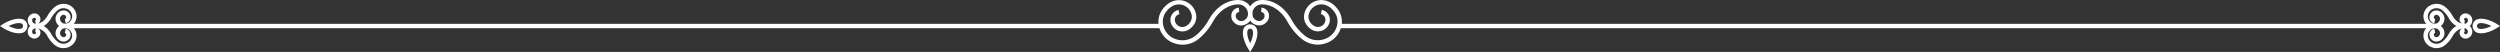<svg xmlns="http://www.w3.org/2000/svg" width="1485.636" height="30.85" viewBox="0 0 1485.636 30.85">
  <rect x="0" y="0" width="1485.636" height="30.85" fill="#333333" stroke="none"/>
  <g id="Title_-_Borde" data-name="Title - Borde" transform="translate(0.001)">
    <g id="Layer_1" transform="translate(-0.001 0)">
      <g id="Group_29" data-name="Group 29">
        <g id="Group_25" data-name="Group 25" transform="translate(688.388)">
          <path id="Path_18" data-name="Path 18" d="M234.205,2.668c-.2,0-.4,0-.589.017-1.06-.017-10.53.151-17.006,11.691a32.728,32.728,0,0,1-7.553,9.2l-.387.3a12.283,12.283,0,0,1-11.489,2.1,11.129,11.129,0,0,1-7.553-7.8,7.628,7.628,0,0,1-.2-.892A9.714,9.714,0,0,1,191.345,9.5c2.523-3.314,5.854-4.777,9.184-4.02a7.776,7.776,0,0,1,5.887,6.123,5.757,5.757,0,0,1-1.093,4.525c-1.5,2-3.482,2.91-5.416,2.473a4.485,4.485,0,0,1-3.431-3.549,3.352,3.352,0,0,1,2.641-3.936l-.5-2.54a5.967,5.967,0,0,0-4.71,6.981,7.143,7.143,0,0,0,5.433,5.6c2.977.673,6.005-.622,8.125-3.465a8.335,8.335,0,0,0,1.564-6.543,10.394,10.394,0,0,0-7.872-8.158c-4.306-.992-8.747.875-11.876,4.979a12.205,12.205,0,0,0-2.405,9.84,10.8,10.8,0,0,0,.252,1.06,13.747,13.747,0,0,0,9.285,9.6,14.945,14.945,0,0,0,13.961-2.557l.353-.286a34.846,34.846,0,0,0,8.225-9.958c5.955-10.614,14.6-10.362,14.685-10.362h.168a5.618,5.618,0,0,1,4.071,1.312,5.74,5.74,0,0,1,2.019,3.919A4.3,4.3,0,0,1,236,15.166a2.994,2.994,0,0,1-2.338-.875,2.811,2.811,0,0,1-.942-3.011,2.236,2.236,0,0,1,1.934-1.48l-.219-2.59a4.889,4.889,0,0,0-4.205,3.2,5.356,5.356,0,0,0,1.581,5.753,5.659,5.659,0,0,0,4.407,1.6,6.907,6.907,0,0,0,6.257-7.418,8.206,8.206,0,0,0-2.927-5.7,8.289,8.289,0,0,0-5.315-1.951Z" transform="translate(-186.647 -2.651)" fill="#fff"/>
          <path id="Path_19" data-name="Path 19" d="M226.541,2.705a8.132,8.132,0,0,0-5.315,1.951,8.272,8.272,0,0,0-2.927,5.7,6.917,6.917,0,0,0,6.257,7.418,5.742,5.742,0,0,0,4.407-1.6,5.326,5.326,0,0,0,1.581-5.753,4.916,4.916,0,0,0-4.205-3.2l-.219,2.59a2.262,2.262,0,0,1,1.934,1.48,2.844,2.844,0,0,1-.959,3.011,3.055,3.055,0,0,1-2.338.875,4.3,4.3,0,0,1-3.886-4.626,5.688,5.688,0,0,1,6.089-5.231h.168c.353,0,8.764-.185,14.685,10.345a34.549,34.549,0,0,0,8.259,9.992l.32.252a14.945,14.945,0,0,0,13.961,2.557,13.747,13.747,0,0,0,9.285-9.6q.151-.53.252-1.06a12.22,12.22,0,0,0-2.405-9.84c-3.129-4.1-7.569-5.971-11.876-4.979a10.371,10.371,0,0,0-7.872,8.158,8.3,8.3,0,0,0,1.564,6.543c2.119,2.826,5.147,4.121,8.125,3.465a7.12,7.12,0,0,0,5.433-5.6,5.984,5.984,0,0,0-4.71-6.981l-.5,2.54a3.365,3.365,0,0,1,2.641,3.936,4.485,4.485,0,0,1-3.431,3.549c-1.951.437-3.919-.454-5.416-2.473a5.757,5.757,0,0,1-1.093-4.525,7.8,7.8,0,0,1,5.887-6.123c3.314-.757,6.661.706,9.184,4.02a9.637,9.637,0,0,1,1.918,7.788c-.067.3-.135.606-.2.892a11.16,11.16,0,0,1-7.553,7.8,12.283,12.283,0,0,1-11.489-2.1l-.353-.286a32.556,32.556,0,0,1-7.586-9.218C237.677,2.84,228.24,2.671,227.147,2.705c-.2,0-.4-.017-.589-.017Z" transform="translate(-165.072 -2.688)" fill="#fff"/>
          <path id="Path_20" data-name="Path 20" d="M220.812.11a4.176,4.176,0,0,0-4.172,3.482h0c-.942,4.794,2.91,10.883,3.061,11.135l1.11,1.749,1.11-1.749c.168-.252,4-6.341,3.061-11.135A4.176,4.176,0,0,0,220.812.11Zm-1.6,3.97a1.615,1.615,0,0,1,3.2,0c.454,2.321-.656,5.282-1.6,7.216-.942-1.934-2.052-4.895-1.6-7.216Z" transform="translate(-166.29 14.373)" fill="#fff"/>
        </g>
        <g id="Group_26" data-name="Group 26" transform="translate(1440.131 2.271)">
          <path id="Path_21" data-name="Path 21" d="M433.41,6.689a8.434,8.434,0,0,0-1.6.151,4.24,4.24,0,0,0,0,8.343h0c4.794.959,10.883-2.91,11.135-3.078l1.682-1.093-1.682-1.093c-.235-.151-5.08-3.23-9.538-3.23Zm-1.093,5.955a1.658,1.658,0,0,1,0-3.263c2.2-.437,5.147.622,7.216,1.632-2.069.992-5.013,2.069-7.216,1.632Z" transform="translate(-399.125 2.175)" fill="#fff"/>
          <path id="Path_22" data-name="Path 22" d="M435.261,1.445h-.336c-.824,0-5.685.252-8.982,6.14a15.043,15.043,0,0,1-3.583,4.357l-.2.168a5.42,5.42,0,0,1-5.08.925,4.9,4.9,0,0,1-3.314-3.415l-.1-.4a4.211,4.211,0,0,1,.824-3.347,3.836,3.836,0,0,1,3.886-1.749,3.214,3.214,0,0,1,2.422,2.523,2.187,2.187,0,0,1-.421,1.733,1.976,1.976,0,0,1-2.019.976,1.567,1.567,0,0,1-1.194-1.245,1.019,1.019,0,0,1,.791-1.194l-.5-2.54a3.621,3.621,0,0,0-2.86,4.222,4.226,4.226,0,0,0,3.2,3.3,4.607,4.607,0,0,0,4.71-1.968,4.772,4.772,0,0,0,.892-3.768A5.81,5.81,0,0,0,418.978,1.6,6.434,6.434,0,0,0,412.4,4.322a6.794,6.794,0,0,0-1.312,5.4,5.684,5.684,0,0,0,.135.572,7.555,7.555,0,0,0,5.046,5.214,8.082,8.082,0,0,0,7.553-1.379l.168-.135a18.016,18.016,0,0,0,4.239-5.13c1.867-3.314,4.222-4.34,5.6-4.659a3.065,3.065,0,0,0-1.194,1.514,3.337,3.337,0,0,0,.942,3.549,3.486,3.486,0,0,0,2.708.976A4.108,4.108,0,0,0,440,5.869a4.678,4.678,0,0,0-1.682-3.263,4.728,4.728,0,0,0-3.078-1.127Zm.757,6.207a.925.925,0,0,1-.589-.252c-.286-.286-.4-.572-.32-.807a.465.465,0,0,1,.387-.3l-.185-2.237a2.08,2.08,0,0,1,1.3.5,2.148,2.148,0,0,1,.774,1.5,1.472,1.472,0,0,1-1.329,1.6H436Z" transform="translate(-410.968 10.43)" fill="#fff"/>
          <path id="Path_23" data-name="Path 23" d="M418.776,8.52a8.557,8.557,0,0,0-2.506.387,7.586,7.586,0,0,0-5.046,5.214c-.05.185-.1.387-.135.572a6.8,6.8,0,0,0,1.312,5.4,6.464,6.464,0,0,0,6.577,2.725,5.81,5.81,0,0,0,4.407-4.558,4.787,4.787,0,0,0-.892-3.768,4.618,4.618,0,0,0-4.71-1.968,4.2,4.2,0,0,0-3.2,3.3,3.613,3.613,0,0,0,2.86,4.222l.5-2.54a1.019,1.019,0,0,1-.791-1.194,1.567,1.567,0,0,1,1.194-1.245,2.016,2.016,0,0,1,2.019.976,2.186,2.186,0,0,1,.42,1.733,3.214,3.214,0,0,1-2.422,2.523,3.836,3.836,0,0,1-3.886-1.749,4.148,4.148,0,0,1-.824-3.347c.034-.135.05-.269.084-.4a4.895,4.895,0,0,1,3.314-3.431,5.465,5.465,0,0,1,5.08.925l.168.135a15.479,15.479,0,0,1,3.616,4.39c3.314,5.921,8.209,6.089,9,6.14a4.826,4.826,0,0,0,3.4-1.11A4.746,4.746,0,0,0,440,18.562a4.088,4.088,0,0,0-3.717-4.373,3.548,3.548,0,0,0-2.708.976,3.269,3.269,0,0,0-.942,3.549,3.22,3.22,0,0,0,1.194,1.514c-1.362-.32-3.734-1.346-5.6-4.659a17.947,17.947,0,0,0-4.273-5.164l-.151-.118A8.069,8.069,0,0,0,418.76,8.5ZM435.345,20.4l.185-2.237a.446.446,0,0,1-.387-.3c-.084-.235.017-.521.32-.807a.914.914,0,0,1,.639-.252,1.5,1.5,0,0,1,1.329,1.6,2.148,2.148,0,0,1-.774,1.5,2.08,2.08,0,0,1-1.3.5Z" transform="translate(-410.968 -8.503)" fill="#fff"/>
        </g>
        <path id="Path_5951" data-name="Path 5951" d="M0,2.59H650.235V0H0Z" transform="translate(795.981 14.163)" fill="#fff"/>
        <g id="Group_28" data-name="Group 28" transform="translate(0 2.271)">
          <g id="Group_27" data-name="Group 27">
            <path id="Path_24" data-name="Path 24" d="M11.226,6.689c-4.458,0-9.3,3.078-9.538,3.23l-1.7,1.093,1.7,1.093c.252.168,6.342,4.037,11.136,3.078h0a4.24,4.24,0,0,0,0-8.343A8.434,8.434,0,0,0,11.226,6.689ZM5.1,11.012c2.069-.992,5.013-2.069,7.216-1.632a1.658,1.658,0,0,1,0,3.263h0C10.1,13.081,7.173,12.022,5.1,11.012Z" transform="translate(0.01 2.175)" fill="#fff"/>
            <path id="Path_25" data-name="Path 25" d="M14.545,1.446a4.779,4.779,0,0,0-4.76,4.407A4.088,4.088,0,0,0,13.5,10.226a3.612,3.612,0,0,0,2.708-.976A3.269,3.269,0,0,0,17.152,5.7a3.22,3.22,0,0,0-1.194-1.514,8.8,8.8,0,0,1,5.585,4.659,17.947,17.947,0,0,0,4.273,5.164l.151.118a8.082,8.082,0,0,0,7.553,1.379,7.586,7.586,0,0,0,5.046-5.214c.05-.185.1-.387.135-.572a6.764,6.764,0,0,0-1.312-5.4A6.464,6.464,0,0,0,30.811,1.6,5.832,5.832,0,0,0,26.4,6.156,4.787,4.787,0,0,0,27.3,9.924a4.619,4.619,0,0,0,4.71,1.968,4.2,4.2,0,0,0,3.2-3.3,3.613,3.613,0,0,0-2.86-4.222l-.5,2.54a1.019,1.019,0,0,1,.791,1.194,1.567,1.567,0,0,1-1.194,1.245,1.987,1.987,0,0,1-2.019-.976,2.187,2.187,0,0,1-.421-1.733A3.214,3.214,0,0,1,31.417,4.12,3.836,3.836,0,0,1,35.3,5.87a4.148,4.148,0,0,1,.824,3.347,3.54,3.54,0,0,1-.1.4,4.872,4.872,0,0,1-3.314,3.415,5.465,5.465,0,0,1-5.08-.925l-.168-.135a15.479,15.479,0,0,1-3.617-4.39c-3.314-5.921-8.158-6.156-9-6.14h-.32Zm-.757,6.207h-.05a1.5,1.5,0,0,1-1.329-1.6,2.148,2.148,0,0,1,.774-1.5,2.08,2.08,0,0,1,1.3-.5L14.293,6.29a.446.446,0,0,1,.387.3c.084.235-.017.521-.32.807a.925.925,0,0,1-.589.252Z" transform="translate(6.683 10.43)" fill="#fff"/>
            <path id="Path_26" data-name="Path 26" d="M31.023,8.51a7.972,7.972,0,0,0-5.046,1.783l-.168.135a18.016,18.016,0,0,0-4.239,5.13c-1.867,3.314-4.222,4.34-5.6,4.659a3.1,3.1,0,0,0,1.194-1.5,3.306,3.306,0,0,0-.942-3.549,3.508,3.508,0,0,0-2.708-.976,4.1,4.1,0,0,0-3.717,4.373,4.815,4.815,0,0,0,1.682,3.28,4.684,4.684,0,0,0,3.381,1.11h.017c.824,0,5.686-.252,8.982-6.14a15.044,15.044,0,0,1,3.583-4.357l.2-.168a5.42,5.42,0,0,1,5.08-.925,4.9,4.9,0,0,1,3.314,3.415l.1.4a4.159,4.159,0,0,1-.841,3.347,3.825,3.825,0,0,1-3.886,1.749,3.214,3.214,0,0,1-2.422-2.523,2.172,2.172,0,0,1,.421-1.733,2,2,0,0,1,2.019-.976A1.567,1.567,0,0,1,32.621,16.3a1.019,1.019,0,0,1-.791,1.194l.5,2.54a3.621,3.621,0,0,0,2.86-4.222,4.2,4.2,0,0,0-3.2-3.3,4.619,4.619,0,0,0-4.71,1.968,4.772,4.772,0,0,0-.892,3.768A5.81,5.81,0,0,0,30.8,22.808a6.434,6.434,0,0,0,6.577-2.725,6.8,6.8,0,0,0,1.312-5.4,5.692,5.692,0,0,0-.135-.572A7.61,7.61,0,0,0,33.512,8.88a8,8,0,0,0-2.49-.387ZM14.471,20.386a1.988,1.988,0,0,1-1.3-.5,2.182,2.182,0,0,1-.774-1.5,1.471,1.471,0,0,1,1.329-1.6.887.887,0,0,1,.639.252c.286.286.4.572.3.807a.465.465,0,0,1-.387.3Z" transform="translate(6.69 -8.493)" fill="#fff"/>
          </g>
          <path id="Path_5952" data-name="Path 5952" d="M-240,2.59H410.479V0H-240Z" transform="translate(279.193 11.892)" fill="#fff"/>
        </g>
      </g>
    </g>
  </g>
</svg>

